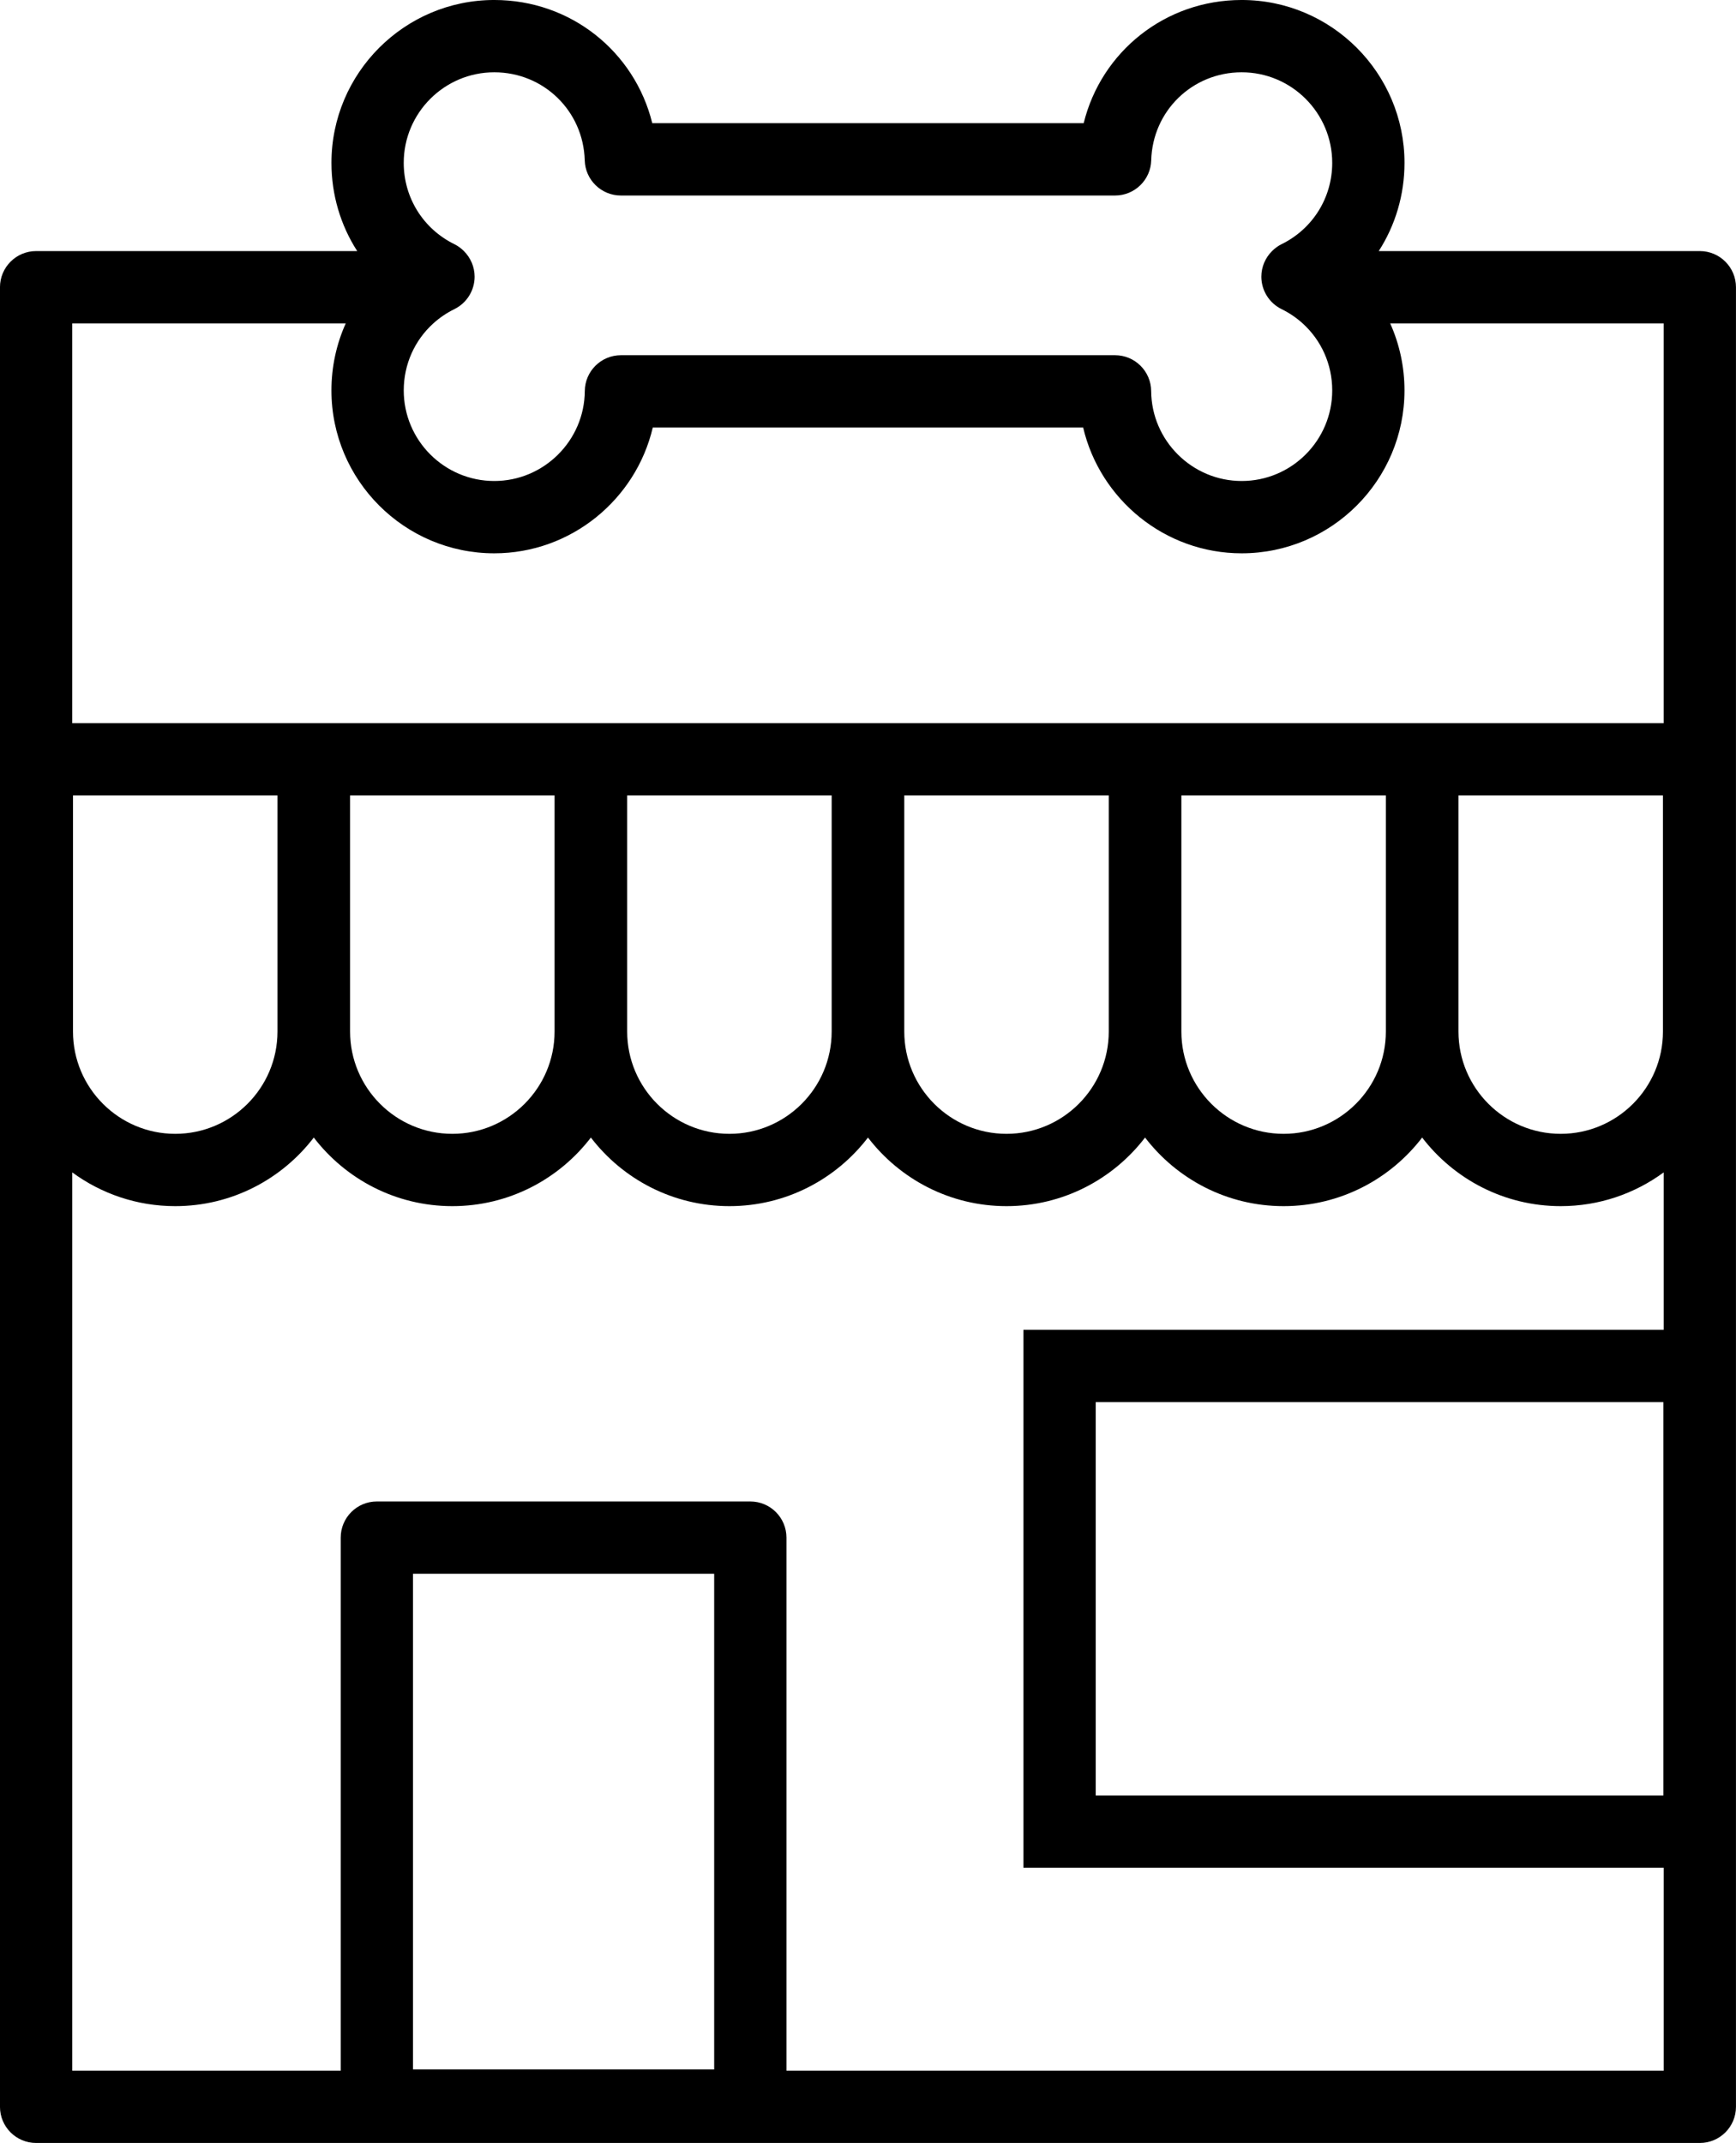 <svg xmlns="http://www.w3.org/2000/svg" enable-background="new 0 0 512 512" id="pet-shop"
	viewBox="111.91 78.19 288.19 355.62">
	<path
		d="M394.094,119.856h-53.303c2.747-4.267,4.277-9.308,4.277-14.638c0-14.904-12.126-27.03-27.03-27.03 	c-12.732,0-23.317,8.608-26.229,20.447h-71.617c-2.912-11.839-13.497-20.447-26.229-20.447c-14.904,0-27.03,12.126-27.03,27.03 	c0,5.33,1.53,10.371,4.277,14.638h-53.303c-3.313,0-6,2.687-6,6v301.955c0,3.314,2.687,6,6,6h276.188c3.313,0,6-2.686,6-6V125.856 	C400.094,122.543,397.407,119.856,394.094,119.856z M188.922,119.856c-0.456-0.454-0.98-0.848-1.577-1.141 	c-5.189-2.552-8.413-7.723-8.413-13.497c0-8.287,6.742-15.03,15.03-15.03c8.197,0,14.794,6.418,15.018,14.61 	c0.089,3.249,2.748,5.837,5.998,5.837h82.045c3.25,0,5.909-2.588,5.998-5.837c0.224-8.192,6.82-14.61,15.018-14.61 	c8.288,0,15.03,6.743,15.03,15.03c0,5.774-3.224,10.945-8.413,13.497c-0.597,0.293-1.12,0.687-1.576,1.141 	c-1.112,1.108-1.776,2.622-1.776,4.244c0,2.287,1.301,4.375,3.353,5.385c1.297,0.637,2.471,1.438,3.503,2.371 	c3.097,2.802,4.91,6.794,4.91,11.125c0,8.288-6.742,15.03-15.03,15.03c-8.226,0-14.967-6.692-15.026-14.918 	c-0.024-3.297-2.703-5.957-6-5.957h-82.023c-3.297,0-5.976,2.66-6,5.957c-0.06,8.226-6.801,14.918-15.026,14.918 	c-8.288,0-15.03-6.742-15.03-15.03c0-4.331,1.814-8.323,4.911-11.125c1.031-0.933,2.206-1.734,3.502-2.371 	c2.052-1.01,3.353-3.098,3.353-5.385C190.697,122.479,190.034,120.965,188.922,119.856z M123.906,131.856h45.399 	c-1.538,3.423-2.374,7.194-2.374,11.125c0,14.905,12.126,27.03,27.03,27.03c12.748,0,23.514-8.937,26.316-20.875h71.443 	c2.803,11.938,13.568,20.875,26.316,20.875c14.904,0,27.03-12.125,27.03-27.03c0-3.931-0.836-7.702-2.373-11.125h45.398v66.335 	h-34.121h-11.945h-34.055h-11.945h-34.055h-11.945h-34.055h-11.945h-34.055h-11.945h-34.121V131.856z M387.973,210.191v39.184 	c0,9.359-7.614,16.973-16.973,16.973s-16.973-7.613-16.973-16.973v-39.184H387.973z M341.973,210.191v39.184 	c0,9.359-7.614,16.973-16.973,16.973s-16.973-7.613-16.973-16.973v-39.184H341.973z M295.973,210.191v39.184 	c0,9.359-7.614,16.973-16.973,16.973s-16.973-7.613-16.973-16.973v-39.184H295.973z M249.973,210.191v39.184 	c0,9.359-7.614,16.973-16.973,16.973s-16.973-7.613-16.973-16.973v-39.184H249.973z M203.973,210.191v39.184 	c0,9.359-7.614,16.973-16.973,16.973s-16.973-7.613-16.973-16.973v-39.184H203.973z M157.973,210.191v39.184 	c0,9.359-7.614,16.973-16.973,16.973s-16.973-7.613-16.973-16.973v-39.184H157.973z M230.468,421.61h-49.997v-82.256h49.997V421.61z 	 M242.468,421.812v-88.457c0-3.313-2.687-6-6-6h-61.997c-3.313,0-6,2.687-6,6v88.457h-44.564V272.748 	c4.796,3.517,10.705,5.6,17.094,5.6c9.364,0,17.7-4.469,23-11.383c5.3,6.914,13.637,11.383,23,11.383c9.364,0,17.7-4.469,23-11.383 	c5.3,6.914,13.637,11.383,23,11.383c9.364,0,17.7-4.469,23-11.383c5.3,6.914,13.637,11.383,23,11.383c9.364,0,17.7-4.469,23-11.383 	c5.3,6.914,13.637,11.383,23,11.383c9.364,0,17.7-4.469,23-11.383c5.3,6.914,13.637,11.383,23,11.383 	c6.39,0,12.299-2.083,17.094-5.6v26.121H281.806v89.27h106.288v33.673H242.468z M388.043,310.869v65.27h-94.237v-65.27H388.043z">
	</path>
</svg>